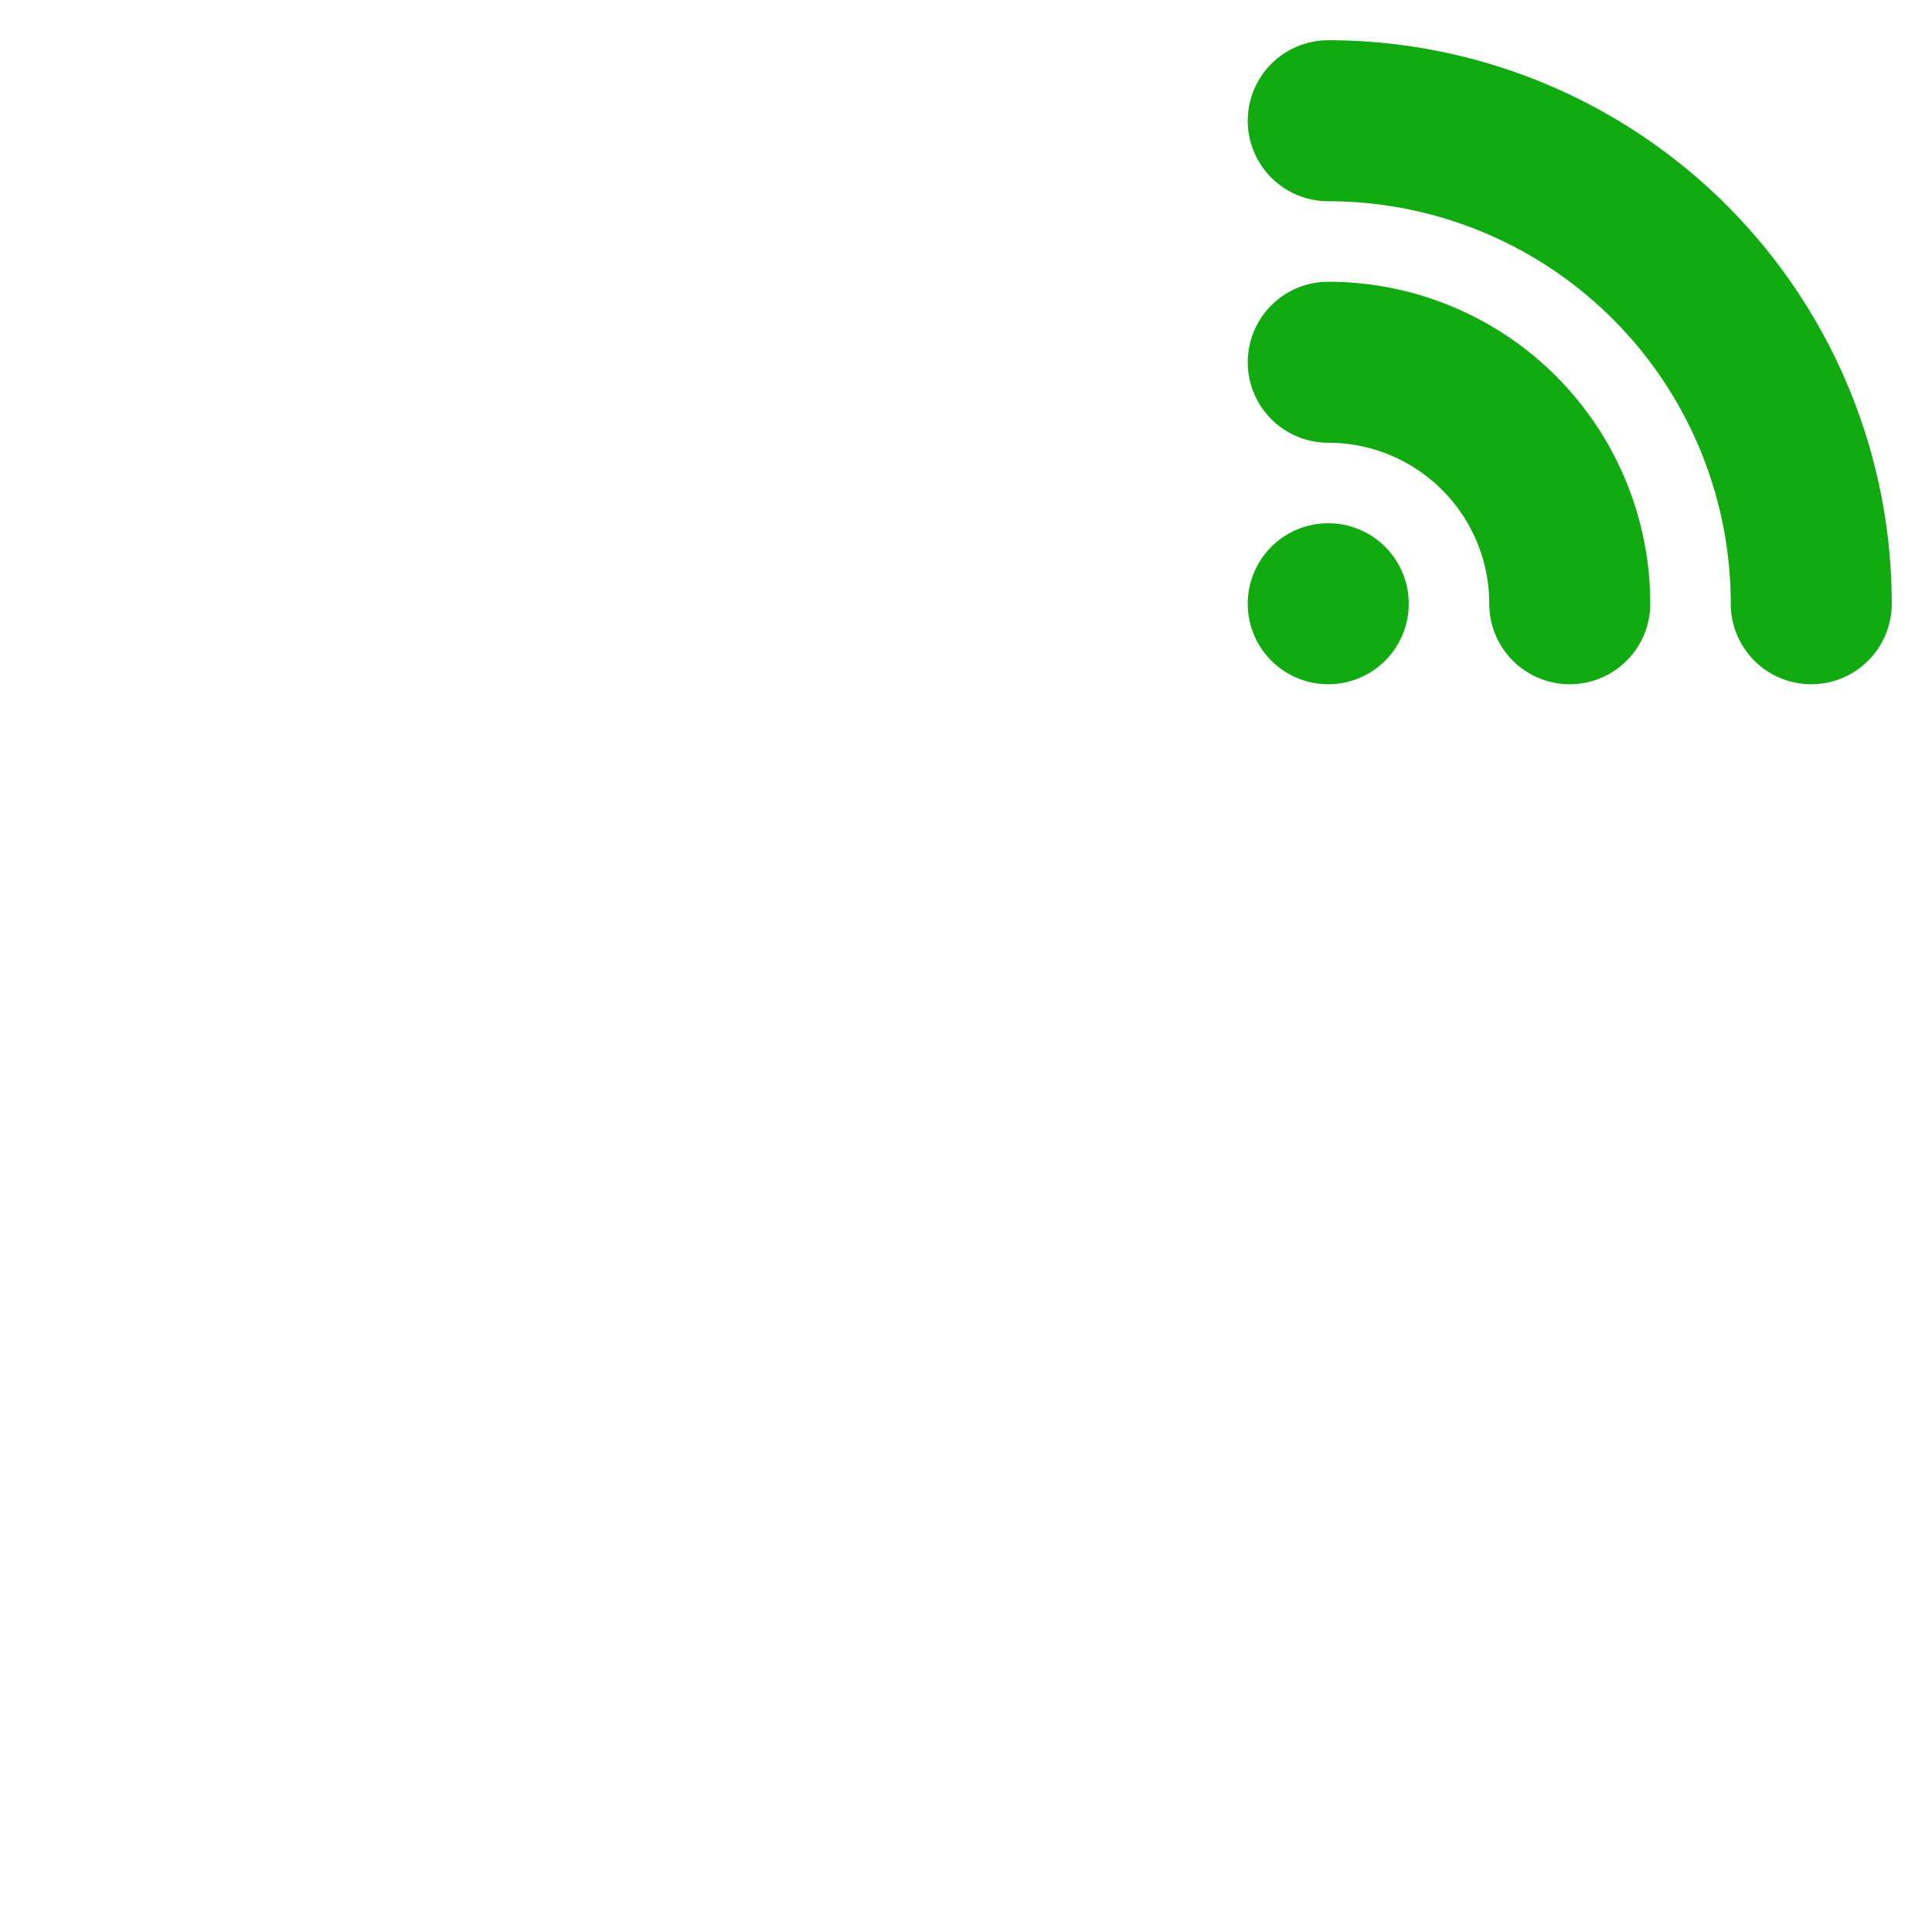 <svg xmlns="http://www.w3.org/2000/svg" viewBox="0 0 48 48">
    <path fill="#11AA11" d="M 33,1 A 14,14,0,0,1, 47,15 2,2,0,0,1, 43,15 10,10,0,0,0, 33, 5 2,2,0,0,1, 33,1 Z M 33,7 A 8, 8,0,0,1, 41,15 2,2,0,0,1, 37,15 4, 4,0,0,0, 33,11 2,2,0,0,1, 33,7 Z M 31,15 a 2,2,0,1,1,4,0 2,2,0,1,1,-4,0 z" />
</svg>
